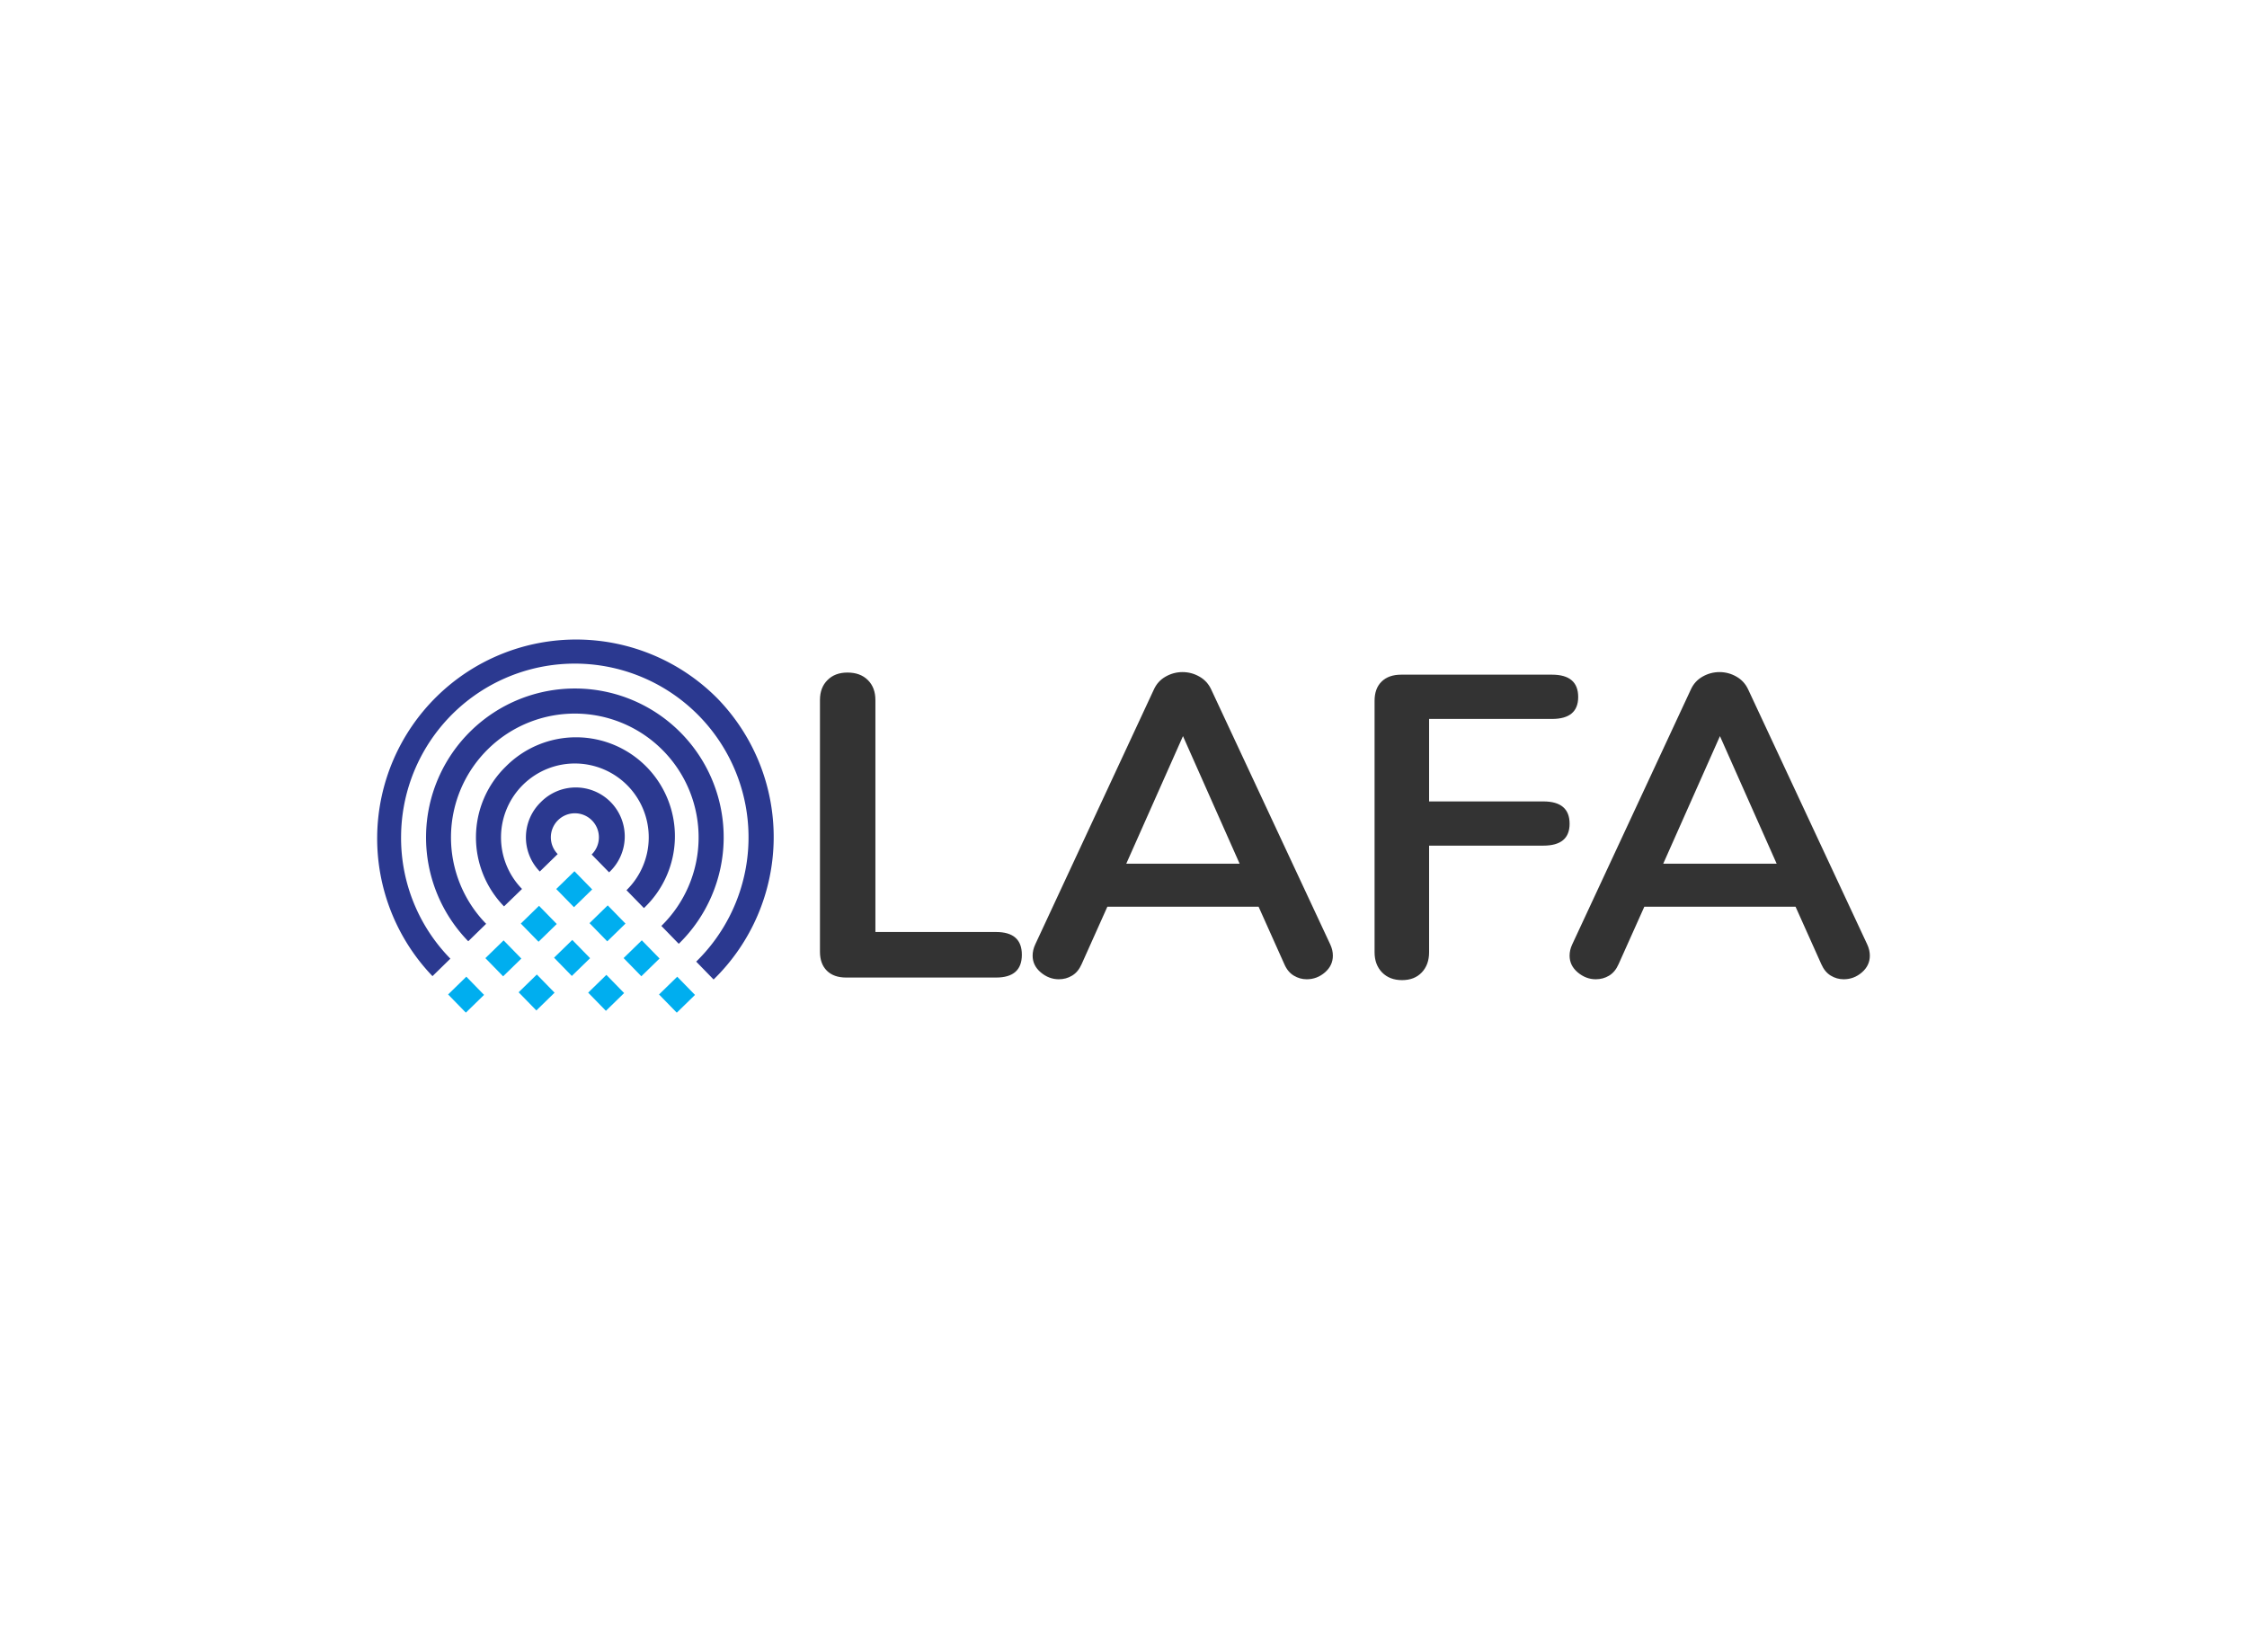 <svg data-v-0dd9719b="" version="1.0" xmlns="http://www.w3.org/2000/svg" xmlns:xlink="http://www.w3.org/1999/xlink" width="100%" height="100%" viewBox="0 0 340 250" preserveAspectRatio="xMidYMid meet" color-interpolation-filters="sRGB" style="margin: auto;"> <rect data-v-0dd9719b="" x="0" y="0" width="100%" height="100%" fill="#fff" fill-opacity="1" class="background"></rect> <rect data-v-0dd9719b="" x="0" y="0" width="100%" height="100%" fill="url(#watermark)" fill-opacity="1" class="watermarklayer"></rect> <g data-v-0dd9719b="" fill="#333" class="icon-text-wrapper icon-svg-group iconsvg" transform="translate(57.07,96.768)"><g class="iconsvg-imagesvg" transform="translate(0,0)"><g><rect fill="#333" fill-opacity="0" stroke-width="2" x="0" y="0" width="60" height="56.464" class="image-rect"></rect> <svg x="0" y="0" width="60" height="56.464" filtersec="colorsb322527745" class="image-svg-svg primary" style="overflow: visible;"><svg xmlns="http://www.w3.org/2000/svg" viewBox="0.285 0.278 105.976 99.731"><path d="M91.2 16a53.15 53.15 0 0 1-1 75.14l-4.65-4.78A46.43 46.43 0 1 0 6.68 52.57a46.06 46.06 0 0 0 13.17 33l-4.78 4.67A53.17 53.17 0 0 1 91.2 16z" fill="#2b3990"></path><path d="M25.37 24.66A39.76 39.76 0 1 1 80.89 81.6l-4.65-4.78a33.09 33.09 0 1 0-46.83-.56l-4.78 4.66a39.79 39.79 0 0 1 .74-56.26z" fill="#2b3990"></path><path d="M34.68 34.21a26.43 26.43 0 1 1 36.9 37.84l-4.66-4.78A19.74 19.74 0 1 0 39 66.94l-4.81 4.66a26.44 26.44 0 0 1 .49-37.39z" fill="#2b3990"></path><path d="M44 43.76A13.09 13.09 0 1 1 62.27 62.5l-4.66-4.77a6.42 6.42 0 1 0-9.08-.11l-4.78 4.66A13.1 13.1 0 0 1 44 43.76z" fill="#2b3990"></path><path fill="#00aeef" d="M56.678 94.65l4.868-4.748 4.741 4.862-4.868 4.747zM38.09 94.553l4.868-4.747 4.74 4.86-4.868 4.748zM57.034 76.076l4.868-4.747 4.748 4.868-4.869 4.748zM66.147 85.413l4.868-4.748 4.74 4.862-4.868 4.747zM75.613 95.14l4.868-4.747 4.748 4.868-4.868 4.748zM48.142 66.954l4.868-4.748 4.74 4.861-4.868 4.748zM38.673 76.19l4.868-4.747 4.741 4.861-4.868 4.748zM52.44 80.57v-.01l-4.88 4.75.01.01 4.74 4.87 4.88-4.75-4.75-4.87zM29.207 85.43l4.869-4.747 4.74 4.861-4.868 4.748zM19.246 95.136l4.868-4.748 4.74 4.862-4.868 4.747z"></path></svg></svg> <!----></g></g> <g transform="translate(67,4.927)"><g data-gra="path-name" fill-rule="" class="tp-name iconsvg-namesvg"><g transform="scale(1)"><g><path d="M8.91 0Q7.02 0 5.98-1.04 4.94-2.08 4.94-3.9L4.94-3.9 4.94-41.99Q4.94-43.88 6.08-45.01 7.21-46.15 9.1-46.15L9.1-46.15Q11.05-46.15 12.19-45.01 13.33-43.88 13.33-41.99L13.33-41.99 13.33-6.89 31.59-6.89Q35.49-6.89 35.49-3.45L35.49-3.45Q35.49 0 31.59 0L31.59 0 8.91 0ZM82.16-5Q82.55-4.16 82.55-3.31L82.55-3.31Q82.55-1.82 81.35-0.78 80.15 0.26 78.59 0.26L78.59 0.26Q77.55 0.26 76.64-0.29 75.72-0.84 75.21-2.02L75.21-2.02 71.31-10.72 48.43-10.72 44.53-2.02Q44.01-0.84 43.09-0.29 42.19 0.26 41.08 0.26L41.08 0.26Q39.59 0.26 38.35-0.78 37.12-1.82 37.12-3.31L37.12-3.31Q37.12-4.16 37.51-5L37.51-5 55.45-43.55Q56.03-44.85 57.23-45.53 58.44-46.22 59.8-46.22L59.8-46.22Q61.17-46.22 62.37-45.53 63.57-44.85 64.16-43.55L64.16-43.55 82.16-5ZM59.87-36.53L51.29-17.23 68.44-17.23 59.87-36.53ZM93.02 0.39Q91.13 0.39 89.99-0.78 88.86-1.95 88.86-3.83L88.86-3.83 88.86-41.86Q88.86-43.75 89.93-44.79 91-45.83 92.89-45.83L92.89-45.83 115.7-45.83Q119.67-45.83 119.67-42.45L119.67-42.45Q119.67-39.13 115.7-39.13L115.7-39.13 97.11-39.13 97.11-26.65 114.4-26.65Q118.37-26.65 118.37-23.27L118.37-23.27Q118.37-19.96 114.4-19.96L114.4-19.96 97.11-19.96 97.11-3.83Q97.11-1.95 96.01-0.78 94.9 0.39 93.02 0.39L93.02 0.39ZM163.41-5Q163.8-4.16 163.8-3.31L163.8-3.31Q163.8-1.82 162.6-0.78 161.4 0.26 159.84 0.26L159.84 0.26Q158.8 0.26 157.89-0.29 156.98-0.84 156.46-2.02L156.46-2.02 152.56-10.72 129.68-10.72 125.78-2.02Q125.26-0.84 124.35-0.29 123.44 0.26 122.33 0.26L122.33 0.26Q120.84 0.26 119.6-0.78 118.37-1.82 118.37-3.31L118.37-3.31Q118.37-4.16 118.76-5L118.76-5 136.7-43.55Q137.28-44.85 138.48-45.53 139.69-46.22 141.05-46.22L141.05-46.22Q142.42-46.22 143.62-45.53 144.82-44.85 145.41-43.55L145.41-43.55 163.41-5ZM141.12-36.53L132.54-17.23 149.7-17.23 141.12-36.53Z" transform="translate(-4.94, 46.22)"></path></g> <!----> <!----> <!----> <!----> <!----> <!----> <!----></g></g> <!----></g></g><defs v-gra="od"></defs></svg>